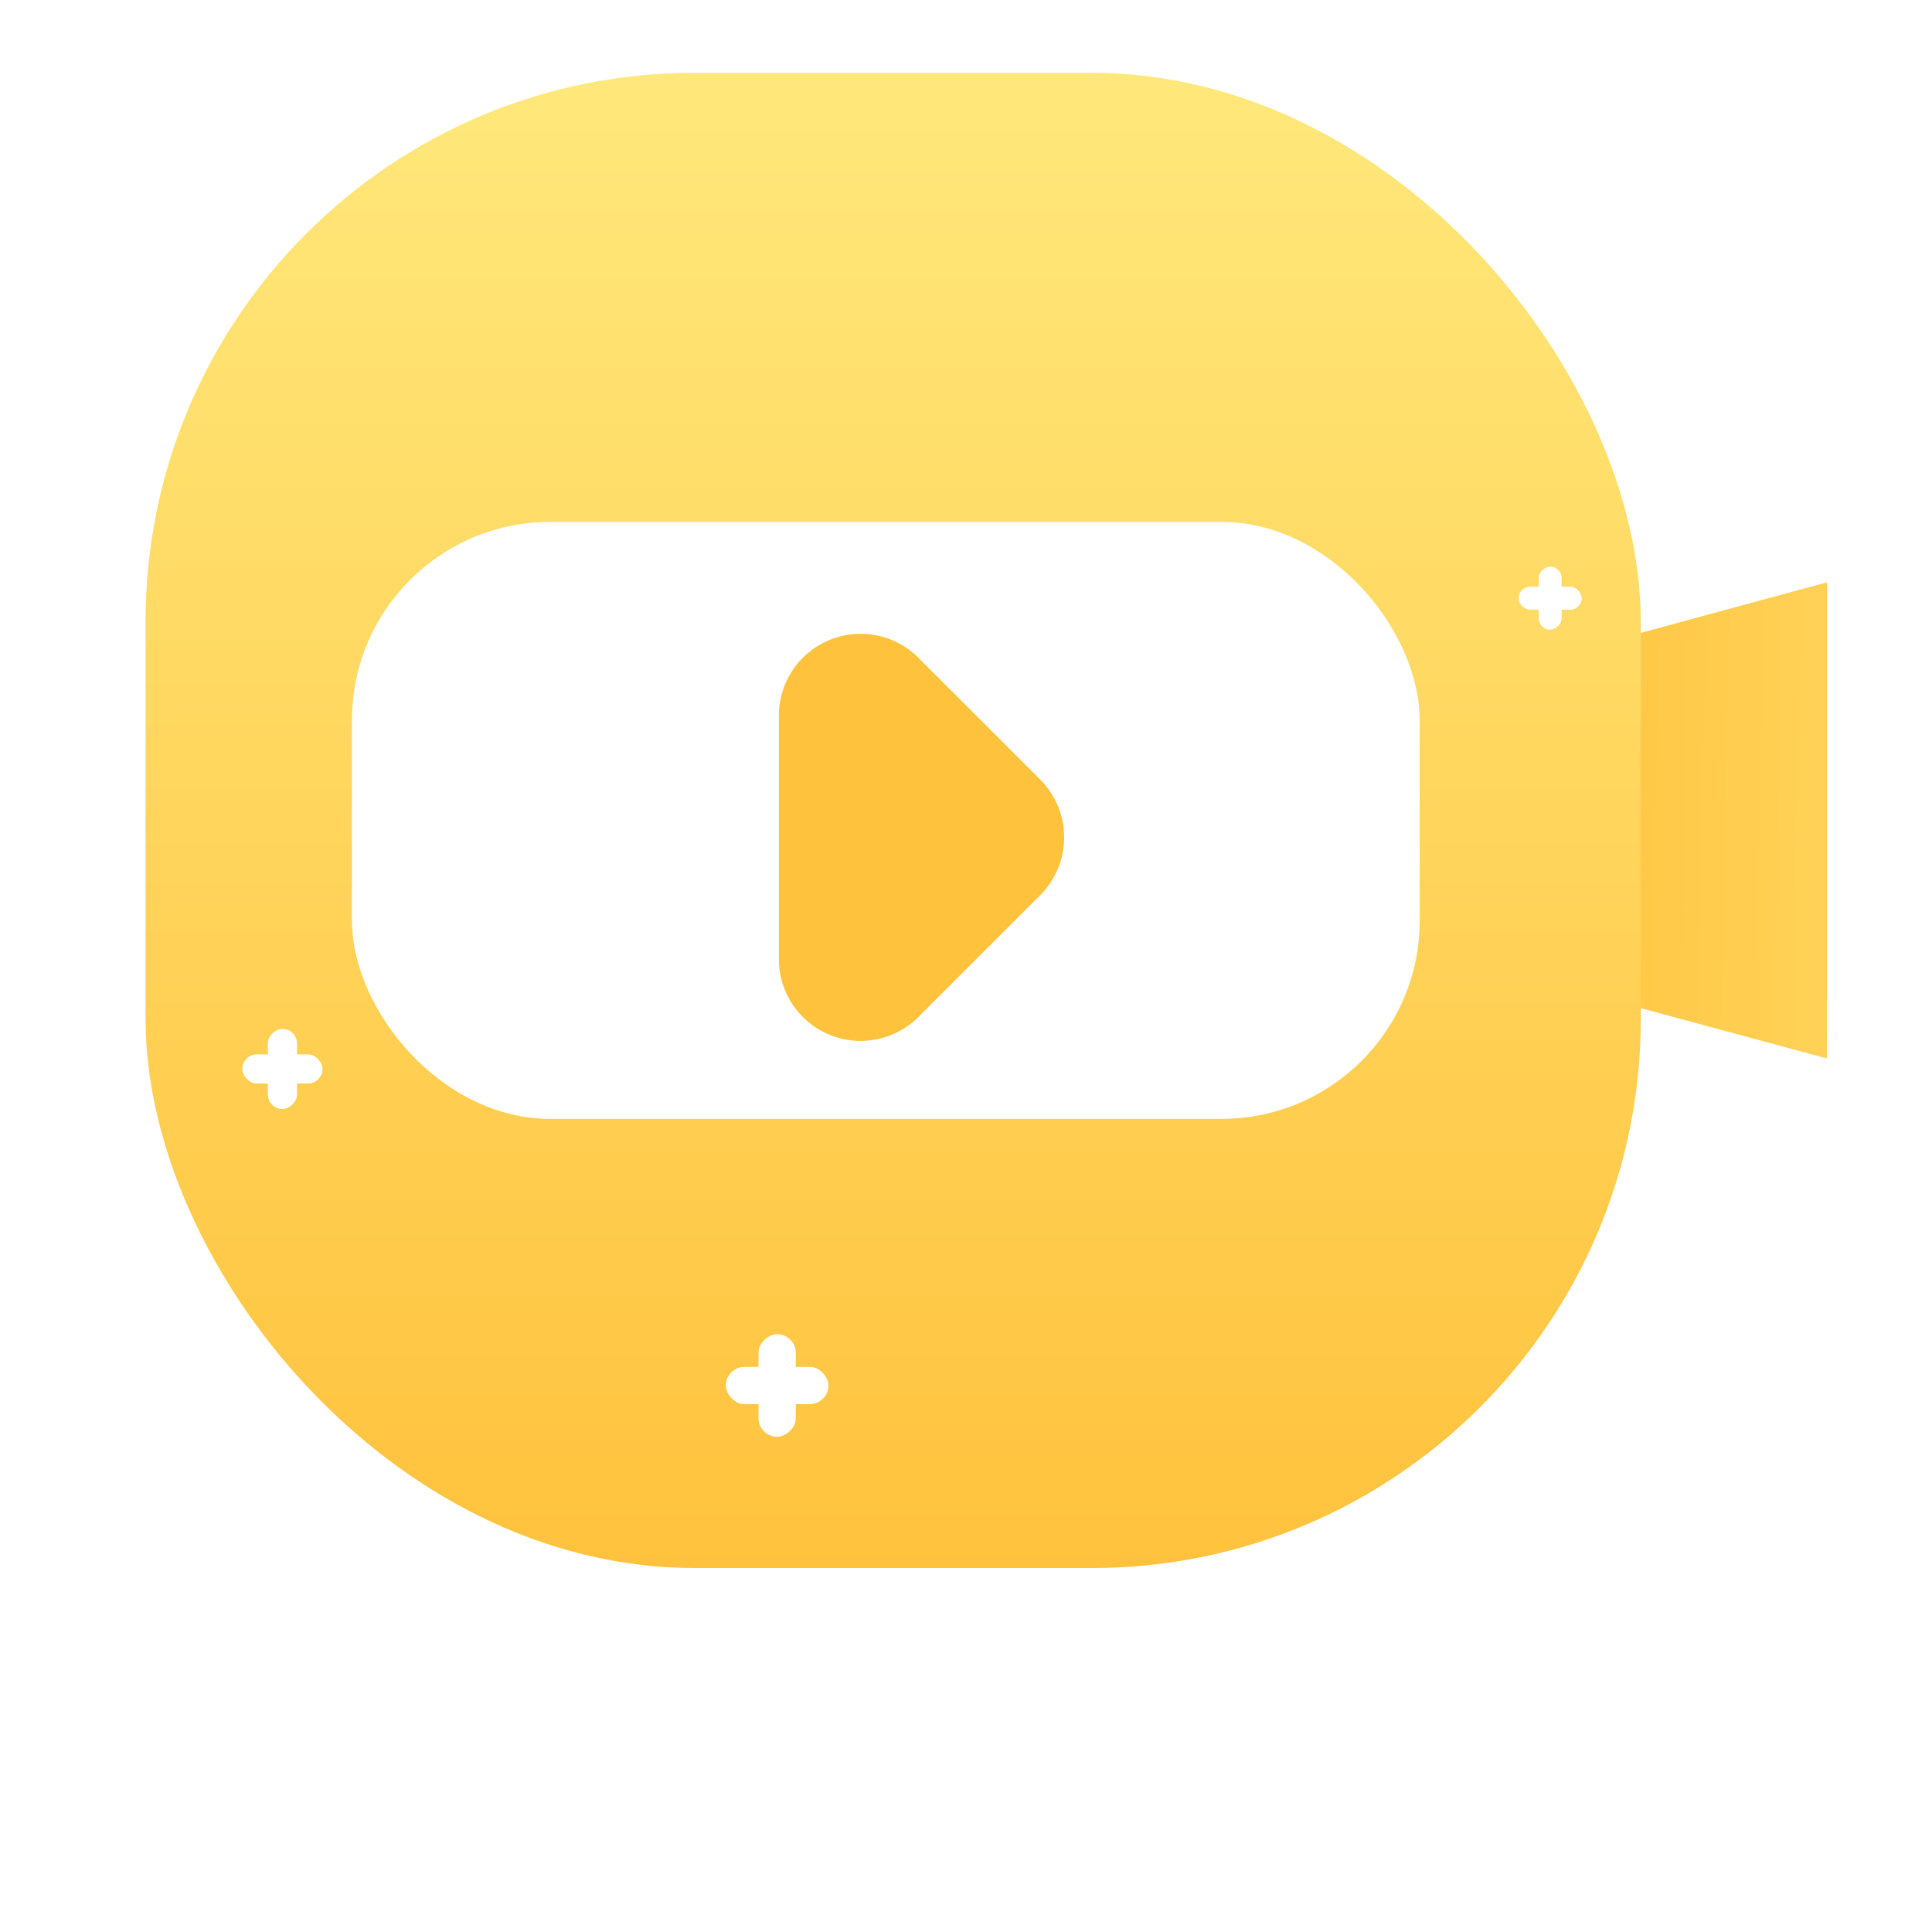 <?xml version="1.0" encoding="UTF-8"?>
<svg xmlns="http://www.w3.org/2000/svg" xmlns:xlink="http://www.w3.org/1999/xlink" width="265.389" height="265.389" viewBox="0 0 265.389 265.389">
  <defs>
    <linearGradient id="linear-gradient" x1="1.979" y1="0.522" x2="0.284" y2="0.484" gradientUnits="objectBoundingBox">
      <stop offset="0" stop-color="#ffe87b"></stop>
      <stop offset="1" stop-color="#ffc23d"></stop>
    </linearGradient>
    <linearGradient id="linear-gradient-2" x1="0.5" y1="-0.002" x2="0.5" y2="1.006" xlink:href="#linear-gradient"></linearGradient>
    <filter id="矩形_53" x="0" y="0" width="265.389" height="265.389" filterUnits="userSpaceOnUse">
      <feoffset dx="10" dy="20"></feoffset>
      <feGaussianBlur stdDeviation="10"></feGaussianBlur>
      <feflood flood-color="#d3c29f" flood-opacity="0.749"></feflood>
      <fecomposite operator="in" in2="blur"></fecomposite>
      <fecomposite in="SourceGraphic"></fecomposite>
    </filter>
    <linearGradient id="linear-gradient-3" x1="8.846" y1="-2.474" x2="7.973" y2="-2.474" xlink:href="#linear-gradient"></linearGradient>
    <filter id="路径_261" x="101.992" y="82.043" width="69.187" height="85.963" filterUnits="userSpaceOnUse">
      <feoffset dx="10" dy="10"></feoffset>
      <feGaussianBlur stdDeviation="5"></feGaussianBlur>
      <feflood flood-color="#cccc9f" flood-opacity="0.749"></feflood>
      <fecomposite operator="in" in2="blur-2"></fecomposite>
      <fecomposite in="SourceGraphic"></fecomposite>
    </filter>
  </defs>
  <g id="视频" transform="translate(-852.206 -1027.057)">
    <g id="组_268" transform="translate(636.222 -1248.231)">
      <path id="路径_260" d="M466.955,2420.688l-58.628-15.847V2371.2l58.628-15.926Z" fill="url(#linear-gradient)"></path>
      <g transform="matrix(1, 0, 0, 1, 215.98, 2275.29)" filter="url(#矩形_53)">
        <rect id="矩形_53-2" width="205.389" height="205.389" rx="75.388" transform="translate(20 10)" fill="url(#linear-gradient-2)"></rect>
      </g>
      <circle id="椭圆_70" cx="6.437" cy="6.437" r="6.437" transform="translate(311.573 2355.845)" fill="#fff"></circle>
      <circle id="椭圆_71" cx="4.748" cy="4.748" r="4.748" transform="translate(306.826 2376.587)" fill="#fff"></circle>
      <rect id="矩形_54" width="146.667" height="82" rx="27.23" transform="translate(264.333 2346.982)" fill="#fff"></rect>
      <g transform="matrix(1, 0, 0, 1, 215.98, 2275.29)" filter="url(#路径_261)">
        <path id="路径_261-2" d="M342.142,2365.642l16.732,16.732a11.228,11.228,0,0,1,0,15.878l-16.732,16.731a11.228,11.228,0,0,1-19.167-7.939v-33.462A11.228,11.228,0,0,1,342.142,2365.642Z" transform="translate(-215.98 -2275.29)" fill="url(#linear-gradient-3)"></path>
      </g>
    </g>
    <g id="组_269" transform="translate(-396.442 515.554)">
      <rect id="矩形_10" width="11" height="4" rx="2" transform="translate(1281.942 656.34)" fill="#fff"></rect>
      <rect id="矩形_11" width="11" height="4" rx="2" transform="translate(1289.442 652.84) rotate(90)" fill="#fff"></rect>
    </g>
    <g id="组_270" transform="translate(-221.124 452.06)">
      <rect id="矩形_10-2" width="8.654" height="3.147" rx="1.573" transform="translate(1281.942 655.594)" fill="#fff"></rect>
      <rect id="矩形_11-2" width="8.654" height="3.147" rx="1.573" transform="translate(1287.843 652.84) rotate(90)" fill="#fff"></rect>
    </g>
    <g id="组_271" transform="translate(-330.028 557.493)">
      <rect id="矩形_10-3" width="14.085" height="5.122" rx="2.561" transform="translate(1281.942 657.322)" fill="#fff"></rect>
      <rect id="矩形_11-3" width="14.085" height="5.122" rx="2.561" transform="translate(1291.546 652.84) rotate(90)" fill="#fff"></rect>
    </g>
  </g>
</svg>
